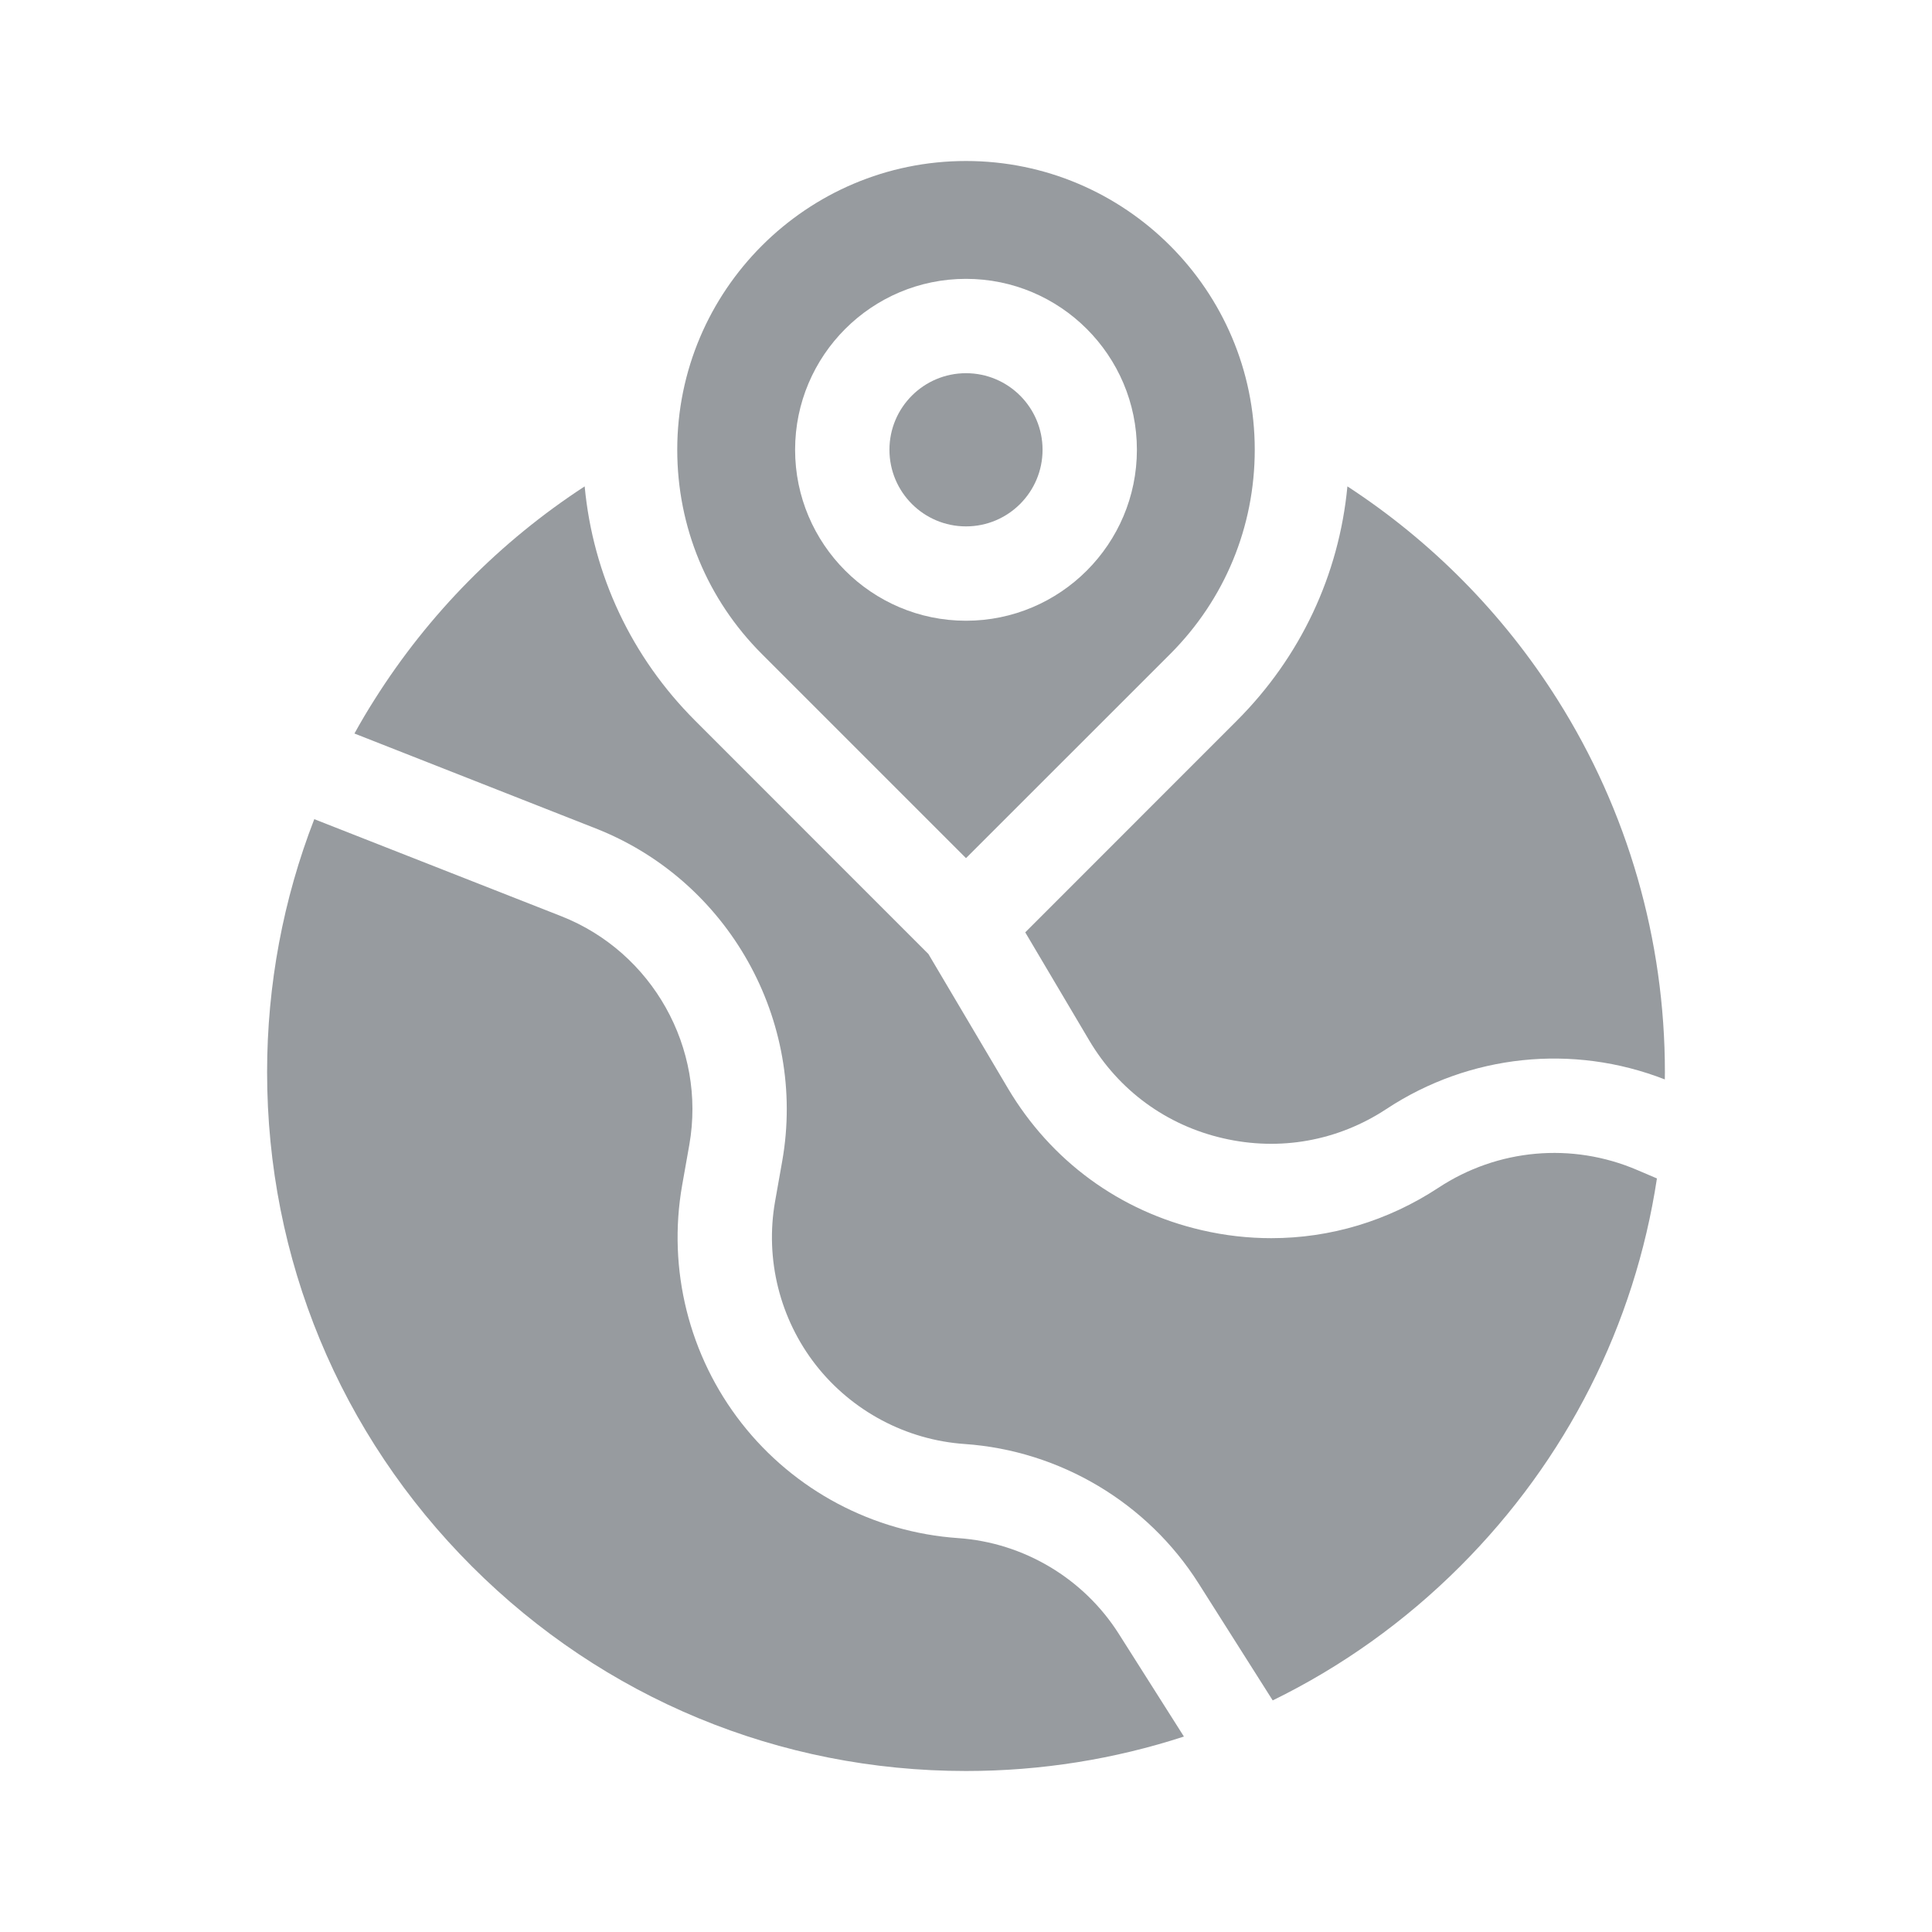 <svg width="24" height="24" viewBox="0 0 24 24" fill="none" xmlns="http://www.w3.org/2000/svg">
<path d="M20.337 14.534C19.527 14.187 18.604 14.27 17.868 14.755C17.24 15.168 16.525 15.381 15.793 15.381C15.507 15.381 15.218 15.349 14.93 15.282C13.91 15.047 13.055 14.421 12.521 13.52L11.533 11.851L8.635 8.952C7.844 8.161 7.366 7.141 7.263 6.042C6.216 6.724 5.325 7.625 4.653 8.69C4.565 8.828 4.482 8.969 4.403 9.112L7.4 10.291C9.05 10.939 10.025 12.678 9.717 14.424L9.628 14.926C9.502 15.643 9.687 16.384 10.135 16.957C10.584 17.53 11.258 17.888 11.984 17.938C13.167 18.02 14.253 18.666 14.888 19.668L15.81 21.123C16.662 20.707 17.449 20.147 18.139 19.457C19.463 18.133 20.307 16.456 20.583 14.639L20.337 14.534Z" fill="#979B9F"/>
<path d="M12.736 11.582L13.53 12.923C13.898 13.545 14.489 13.978 15.194 14.14C15.899 14.303 16.619 14.174 17.223 13.776C18.253 13.097 19.537 12.963 20.681 13.409C20.681 13.378 20.682 13.348 20.682 13.318C20.682 11.674 20.221 10.073 19.347 8.69C18.675 7.625 17.784 6.724 16.738 6.042C16.634 7.141 16.156 8.161 15.365 8.952L12.736 11.582Z" fill="#979B9F"/>
<path d="M12 22C12.934 22 13.845 21.853 14.707 21.572L13.898 20.296C13.462 19.608 12.716 19.163 11.903 19.107C10.846 19.034 9.865 18.514 9.212 17.679C8.559 16.844 8.29 15.767 8.474 14.723L8.563 14.221C8.774 13.021 8.105 11.827 6.971 11.381L3.904 10.176C3.518 11.171 3.318 12.235 3.318 13.318C3.318 15.637 4.221 17.817 5.861 19.457C7.501 21.097 9.681 22 12 22Z" fill="#979B9F"/>
<path d="M8.413 5.587C8.413 6.545 8.786 7.446 9.464 8.124L12 10.66L14.537 8.124C15.214 7.446 15.587 6.545 15.587 5.587C15.587 3.609 13.978 2 12 2C10.022 2 8.413 3.609 8.413 5.587ZM12 3.464C13.171 3.464 14.123 4.416 14.123 5.587C14.123 6.758 13.171 7.711 12 7.711C10.829 7.711 9.877 6.758 9.877 5.587C9.877 4.416 10.829 3.464 12 3.464Z" fill="#979B9F"/>
<path d="M12 6.539C12.525 6.539 12.951 6.113 12.951 5.587C12.951 5.062 12.525 4.636 12 4.636C11.475 4.636 11.049 5.062 11.049 5.587C11.049 6.113 11.475 6.539 12 6.539Z" fill="#979B9F"/>
</svg>
